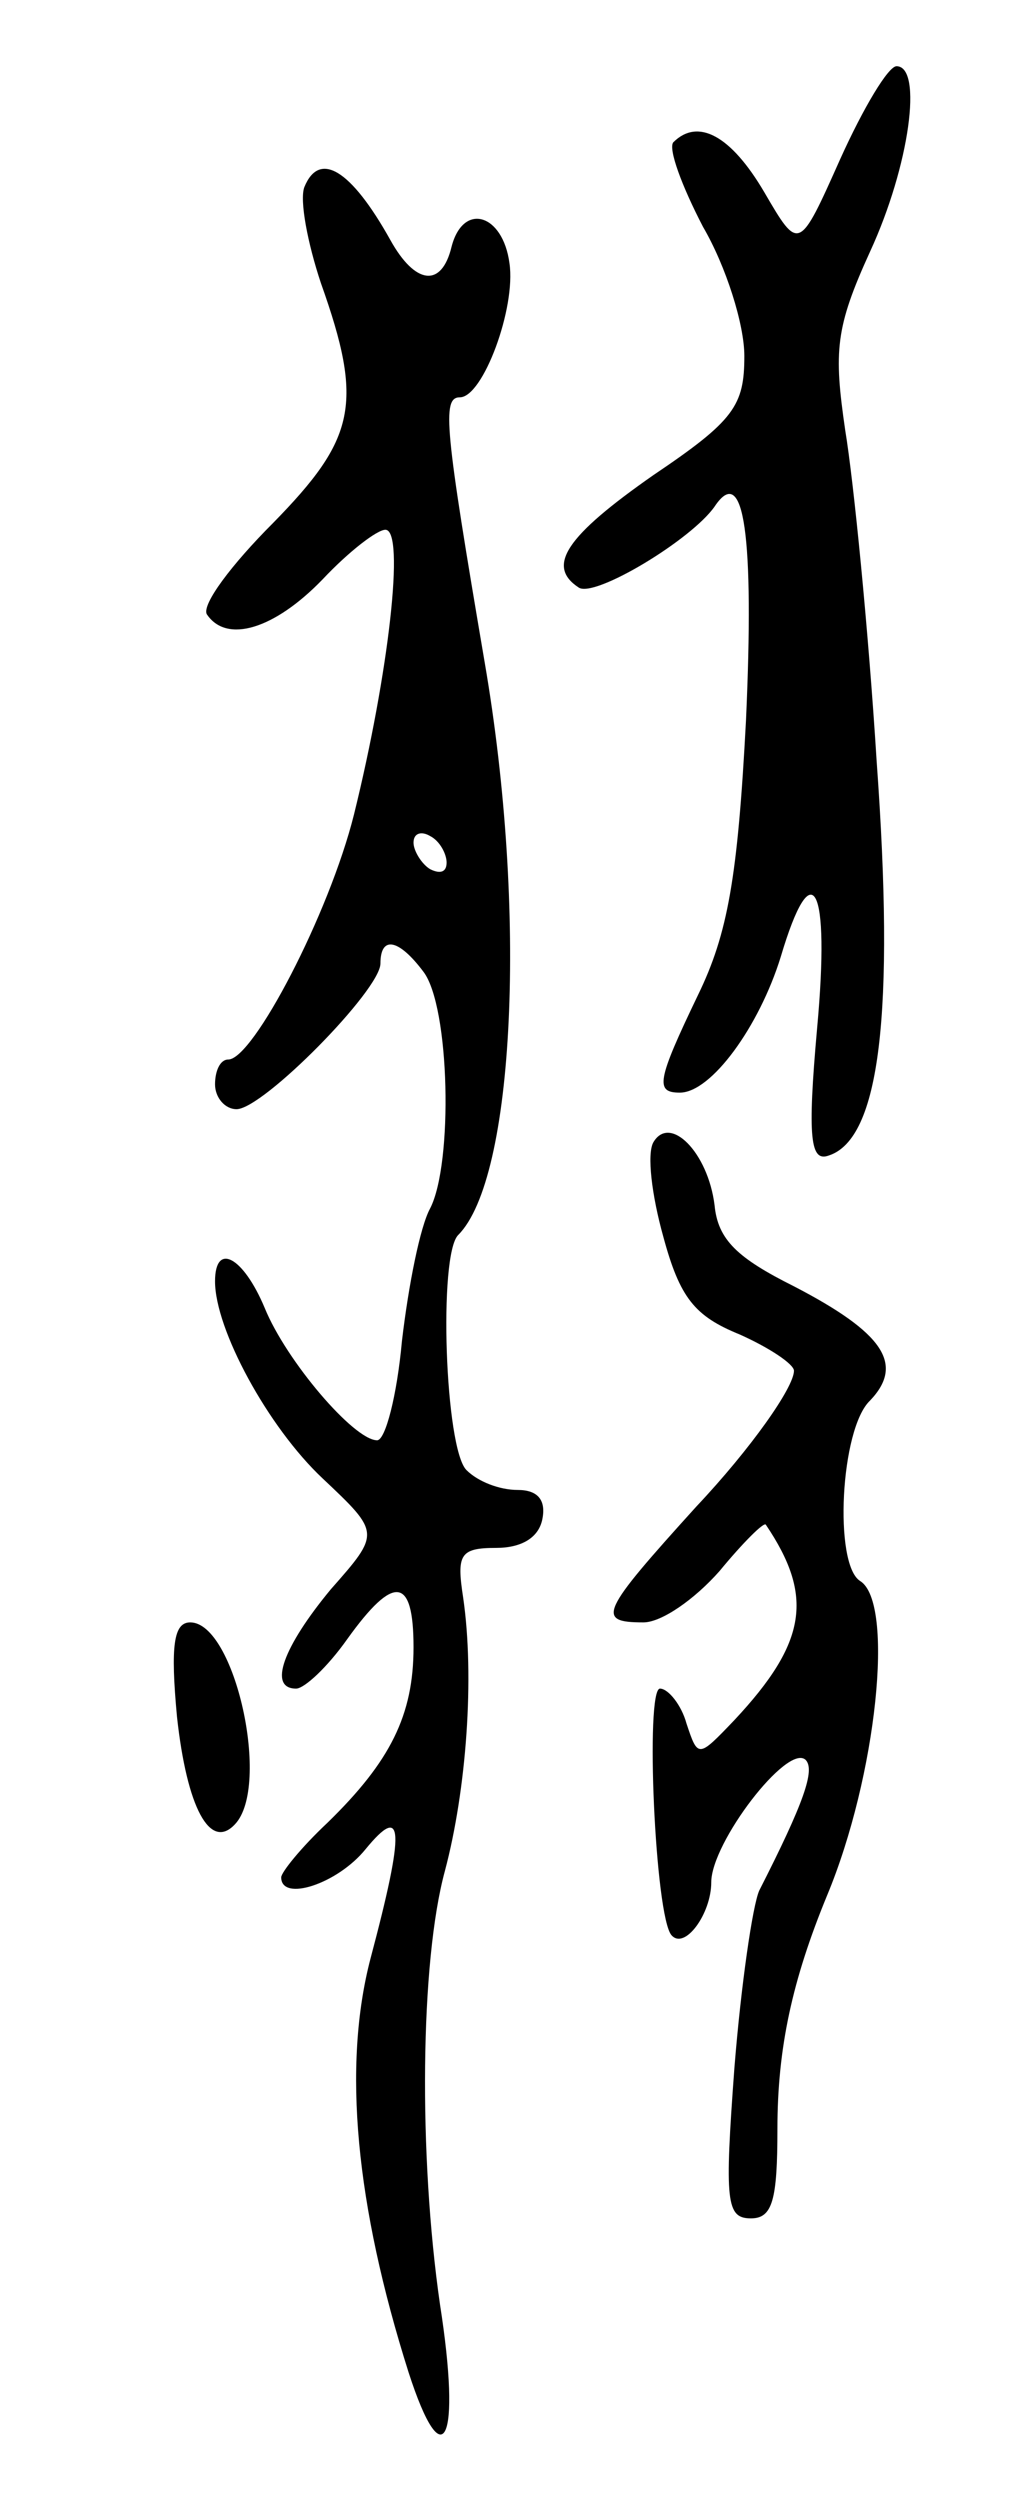 <svg version="1.0" xmlns="http://www.w3.org/2000/svg"
 width="61pt" height="151pt" viewBox="0 0 61 151"
 preserveAspectRatio="xMidYMid meet">
<g transform="translate(0,151) scale(0.1,-0.1)"
fill="#000000" stroke="none">
<path d="M508 1414 c-25 -56 -25 -56 -46 -20 -20 34 -40 45 -55 30 -3 -4 5
-26 18 -51 14 -24 25 -59 25 -78 0 -30 -6 -39 -55 -72 -53 -37 -65 -55 -45
-68 10 -6 68 29 82 49 18 27 24 -18 19 -129 -5 -95 -11 -129 -29 -166 -25 -52
-26 -59 -11 -59 19 0 48 40 61 82 19 64 30 44 22 -43 -6 -67 -4 -81 7 -77 31
10 40 86 29 238 -5 80 -14 170 -19 200 -7 48 -6 62 15 108 24 52 32 112 16
112 -5 0 -20 -25 -34 -56z"/>
<path d="M184 1397 c-3 -8 2 -34 10 -58 26 -73 21 -94 -29 -145 -25 -25 -43
-49 -40 -55 12 -18 41 -9 70 21 16 17 33 30 38 30 12 0 2 -87 -19 -172 -15
-60 -61 -148 -76 -148 -5 0 -8 -7 -8 -15 0 -8 6 -15 13 -15 16 0 87 72 87 88
0 17 11 15 26 -5 16 -21 18 -116 4 -143 -6 -11 -13 -46 -17 -80 -3 -33 -10
-60 -15 -60 -14 0 -55 48 -68 80 -13 31 -30 40 -30 16 0 -29 32 -88 65 -119
35 -33 35 -33 5 -67 -29 -35 -38 -60 -21 -60 5 0 19 13 31 30 28 39 40 38 40
-5 0 -41 -14 -69 -52 -106 -16 -15 -28 -30 -28 -33 0 -15 34 -4 51 17 23 28
24 13 3 -66 -17 -65 -9 -149 23 -250 21 -65 32 -42 19 41 -13 90 -12 207 3
262 13 49 18 117 11 165 -4 26 -2 30 20 30 15 0 26 6 28 18 2 11 -3 17 -15 17
-11 0 -24 5 -31 12 -13 13 -17 130 -5 142 34 34 42 195 16 346 -24 141 -26
160 -15 160 14 0 34 54 30 81 -4 30 -28 37 -35 10 -6 -25 -22 -23 -37 4 -24
43 -43 54 -52 32z m86 -408 c0 -6 -4 -7 -10 -4 -5 3 -10 11 -10 16 0 6 5 7 10
4 6 -3 10 -11 10 -16z"/>
<path d="M395 820 c-4 -7 -1 -32 6 -57 10 -37 19 -48 46 -59 18 -8 33 -18 33
-22 0 -10 -26 -47 -59 -82 -58 -64 -61 -70 -32 -70 11 0 31 14 46 31 14 17 27
30 28 28 29 -43 25 -71 -19 -118 -22 -23 -22 -23 -29 -2 -3 11 -11 21 -16 21
-9 0 -3 -138 7 -149 8 -9 24 13 24 32 0 24 46 84 57 74 6 -6 -1 -26 -28 -79
-4 -9 -11 -57 -15 -107 -6 -81 -5 -91 10 -91 13 0 16 11 16 54 0 49 9 90 30
141 30 72 41 177 20 190 -16 10 -12 92 6 109 21 22 8 41 -46 69 -34 17 -46 28
-48 49 -4 32 -27 55 -37 38z"/>
<path d="M107 473 c6 -55 20 -81 35 -65 22 23 0 122 -27 122 -10 0 -12 -14 -8
-57z"/>
</g>
</svg>
